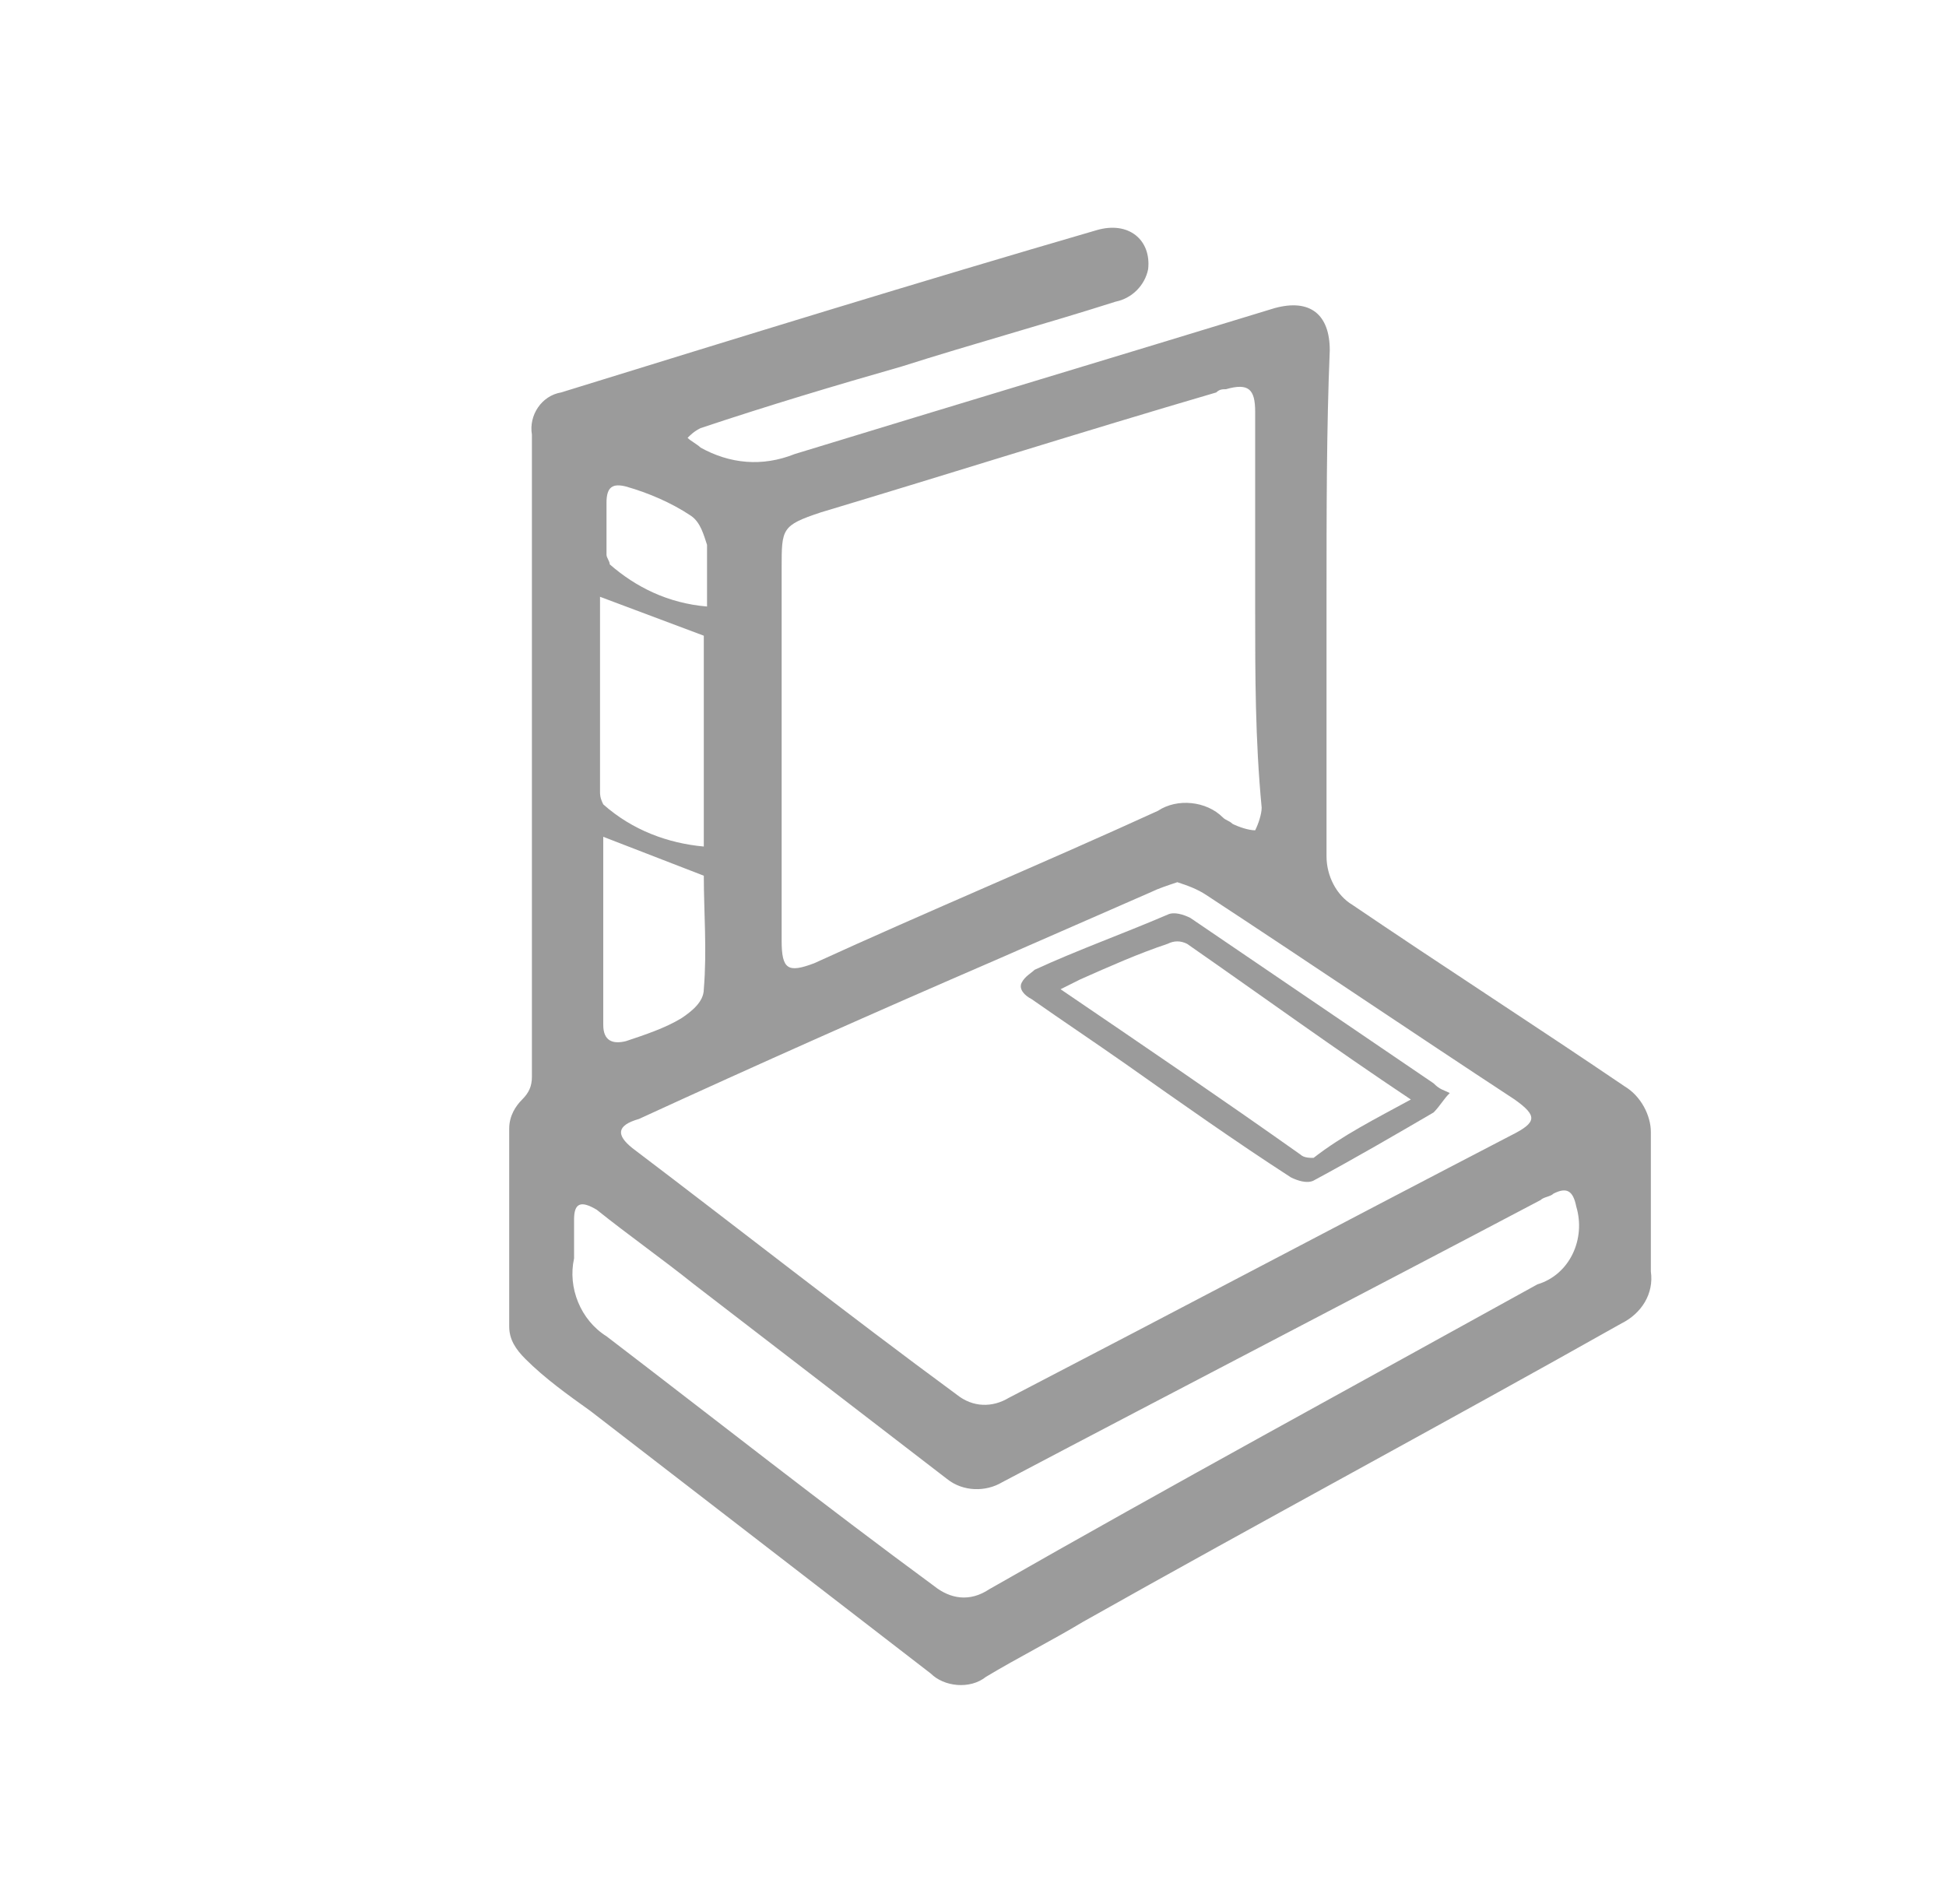 <?xml version="1.0" encoding="utf-8"?>
<!-- Generator: Adobe Illustrator 24.2.1, SVG Export Plug-In . SVG Version: 6.00 Build 0)  -->
<svg version="1.1" id="Layer_1" xmlns="http://www.w3.org/2000/svg" xmlns:xlink="http://www.w3.org/1999/xlink" x="0px" y="0px"
	 viewBox="0 0 60 58.7" style="enable-background:new 0 0 60 58.7;" xml:space="preserve">
<style type="text/css">
	.st0{opacity:0.601;}
	.st1{fill:#595959;}
</style>
<g id="_6vGF1w.tif" transform="translate(-1375.31 258.203)" class="st0">
	<g id="Group_4678" transform="translate(1375.31 -258.203)">
		<path id="Path_2343" class="st1" d="M40.9,18.5c0,2.6,0,5.3,0,7.9c0,0.6,0.3,1.2,0.8,1.5c2.8,1.9,5.6,3.7,8.4,5.6
			c0.5,0.3,0.8,0.9,0.8,1.4c0,1.4,0,2.9,0,4.3c0.1,0.7-0.3,1.3-0.9,1.6c-5.5,3.1-11.1,6.1-16.6,9.2c-1,0.6-2,1.1-3,1.7
			c-0.5,0.4-1.3,0.3-1.7-0.1c-3.5-2.7-7-5.4-10.5-8.1c-0.7-0.5-1.4-1-2-1.6c-0.3-0.3-0.5-0.6-0.5-1c0-2,0-4.1,0-6.1
			c0-0.4,0.2-0.7,0.4-0.9c0.2-0.2,0.3-0.4,0.3-0.7c0-5.5,0-11,0-16.5c0-1.1,0-2.2,0-3.3c-0.1-0.6,0.3-1.2,0.9-1.3
			c5.5-1.7,11-3.4,16.5-5c1-0.3,1.7,0.3,1.6,1.2c-0.1,0.5-0.5,0.9-1,1c-2.2,0.7-4.4,1.3-6.6,2c-2.1,0.6-4.1,1.2-6.2,1.9
			c-0.2,0.1-0.3,0.2-0.4,0.3c0.1,0.1,0.3,0.2,0.4,0.3c0.9,0.5,1.9,0.6,2.9,0.2c4.9-1.5,9.9-3,14.8-4.5c1.1-0.3,1.7,0.2,1.7,1.3
			C40.9,13.2,40.9,15.8,40.9,18.5z M38.7,18.8c0-1.3,0-2.5,0-3.8c0-0.8,0-1.5,0-2.3c0-0.7-0.2-0.9-0.9-0.7c-0.1,0-0.2,0-0.3,0.1
			c-4.1,1.2-8.2,2.5-12.2,3.7c-1.2,0.4-1.2,0.5-1.2,1.7c0,3.8,0,7.7,0,11.5c0,0.9,0.2,1,1,0.7c3.5-1.6,7.1-3.1,10.6-4.7
			c0.6-0.4,1.5-0.3,2,0.2c0.1,0.1,0.2,0.1,0.3,0.2c0.2,0.1,0.5,0.2,0.7,0.2c0.1-0.2,0.2-0.5,0.2-0.7C38.7,22.8,38.7,20.8,38.7,18.8z
			 M36.3,27.2c-0.3,0.1-0.6,0.2-0.8,0.3c-1.6,0.7-3.2,1.4-4.8,2.1c-3.7,1.6-7.3,3.2-11,4.9C19,34.7,19,35,19.5,35.4
			c3.3,2.5,6.6,5.1,10,7.6c0.5,0.4,1.1,0.4,1.6,0.1c5.2-2.7,10.3-5.4,15.5-8.1c0.8-0.4,0.8-0.6,0.1-1.1c-3.2-2.1-6.3-4.2-9.5-6.3
			C36.9,27.4,36.6,27.3,36.3,27.2L36.3,27.2z M17.7,38.8c-0.2,0.9,0.2,1.9,1,2.4c3.4,2.6,6.7,5.2,10.1,7.7c0.5,0.4,1.1,0.5,1.7,0.1
			c5.6-3.2,11.3-6.3,16.9-9.4c1-0.3,1.5-1.4,1.2-2.4c-0.1-0.5-0.3-0.6-0.7-0.4c-0.1,0.1-0.3,0.1-0.4,0.2c-5.5,2.9-11.1,5.8-16.6,8.7
			c-0.5,0.3-1.2,0.3-1.7-0.1c-2.6-2-5.2-4-7.8-6c-1-0.8-2-1.5-3-2.3c-0.5-0.3-0.7-0.2-0.7,0.3C17.7,38,17.7,38.3,17.7,38.8
			L17.7,38.8z M21.7,19.6l-3.2-1.2c0,0,0,0.1,0,0.1c0,2,0,3.9,0,5.9c0,0.1,0,0.2,0.1,0.4c0.9,0.8,2,1.2,3.1,1.3L21.7,19.6z
			 M18.6,25.8c0,1.9,0,3.8,0,5.8c0,0.5,0.3,0.6,0.7,0.5c0.6-0.2,1.2-0.4,1.7-0.7c0.3-0.2,0.7-0.5,0.7-0.9c0.1-1.2,0-2.4,0-3.5
			L18.6,25.8z M21.8,18.7c0-0.6,0-1.3,0-1.9c-0.1-0.3-0.2-0.7-0.5-0.9c-0.6-0.4-1.3-0.7-2-0.9c-0.4-0.1-0.6,0-0.6,0.5
			c0,0.5,0,1.1,0,1.6c0,0.1,0.1,0.2,0.1,0.3C19.6,18.1,20.6,18.6,21.8,18.7L21.8,18.7z"/>
		<path id="Path_2344" class="st1" d="M44.7,33.7c-0.2,0.2-0.3,0.4-0.5,0.6c-1.2,0.7-2.4,1.4-3.7,2.1c-0.2,0.1-0.5,0-0.7-0.1
			c-1.7-1.1-3.4-2.3-5.1-3.5c-1-0.7-1.9-1.3-2.9-2c-0.2-0.1-0.4-0.3-0.3-0.5s0.3-0.3,0.4-0.4c1.3-0.6,2.7-1.1,4.1-1.7
			c0.2-0.1,0.5,0,0.7,0.1c2.5,1.7,5,3.4,7.5,5.1C44.4,33.6,44.5,33.6,44.7,33.7z M43.5,33.9c-2.4-1.6-4.6-3.2-6.9-4.8
			c-0.2-0.1-0.4-0.1-0.6,0c-0.9,0.3-1.8,0.7-2.7,1.1c-0.2,0.1-0.4,0.2-0.6,0.3c2.5,1.7,5,3.4,7.4,5.1c0.1,0.1,0.3,0.1,0.4,0.1
			C41.4,35,42.4,34.5,43.5,33.9L43.5,33.9z"/>
	</g>
</g>
</svg>
